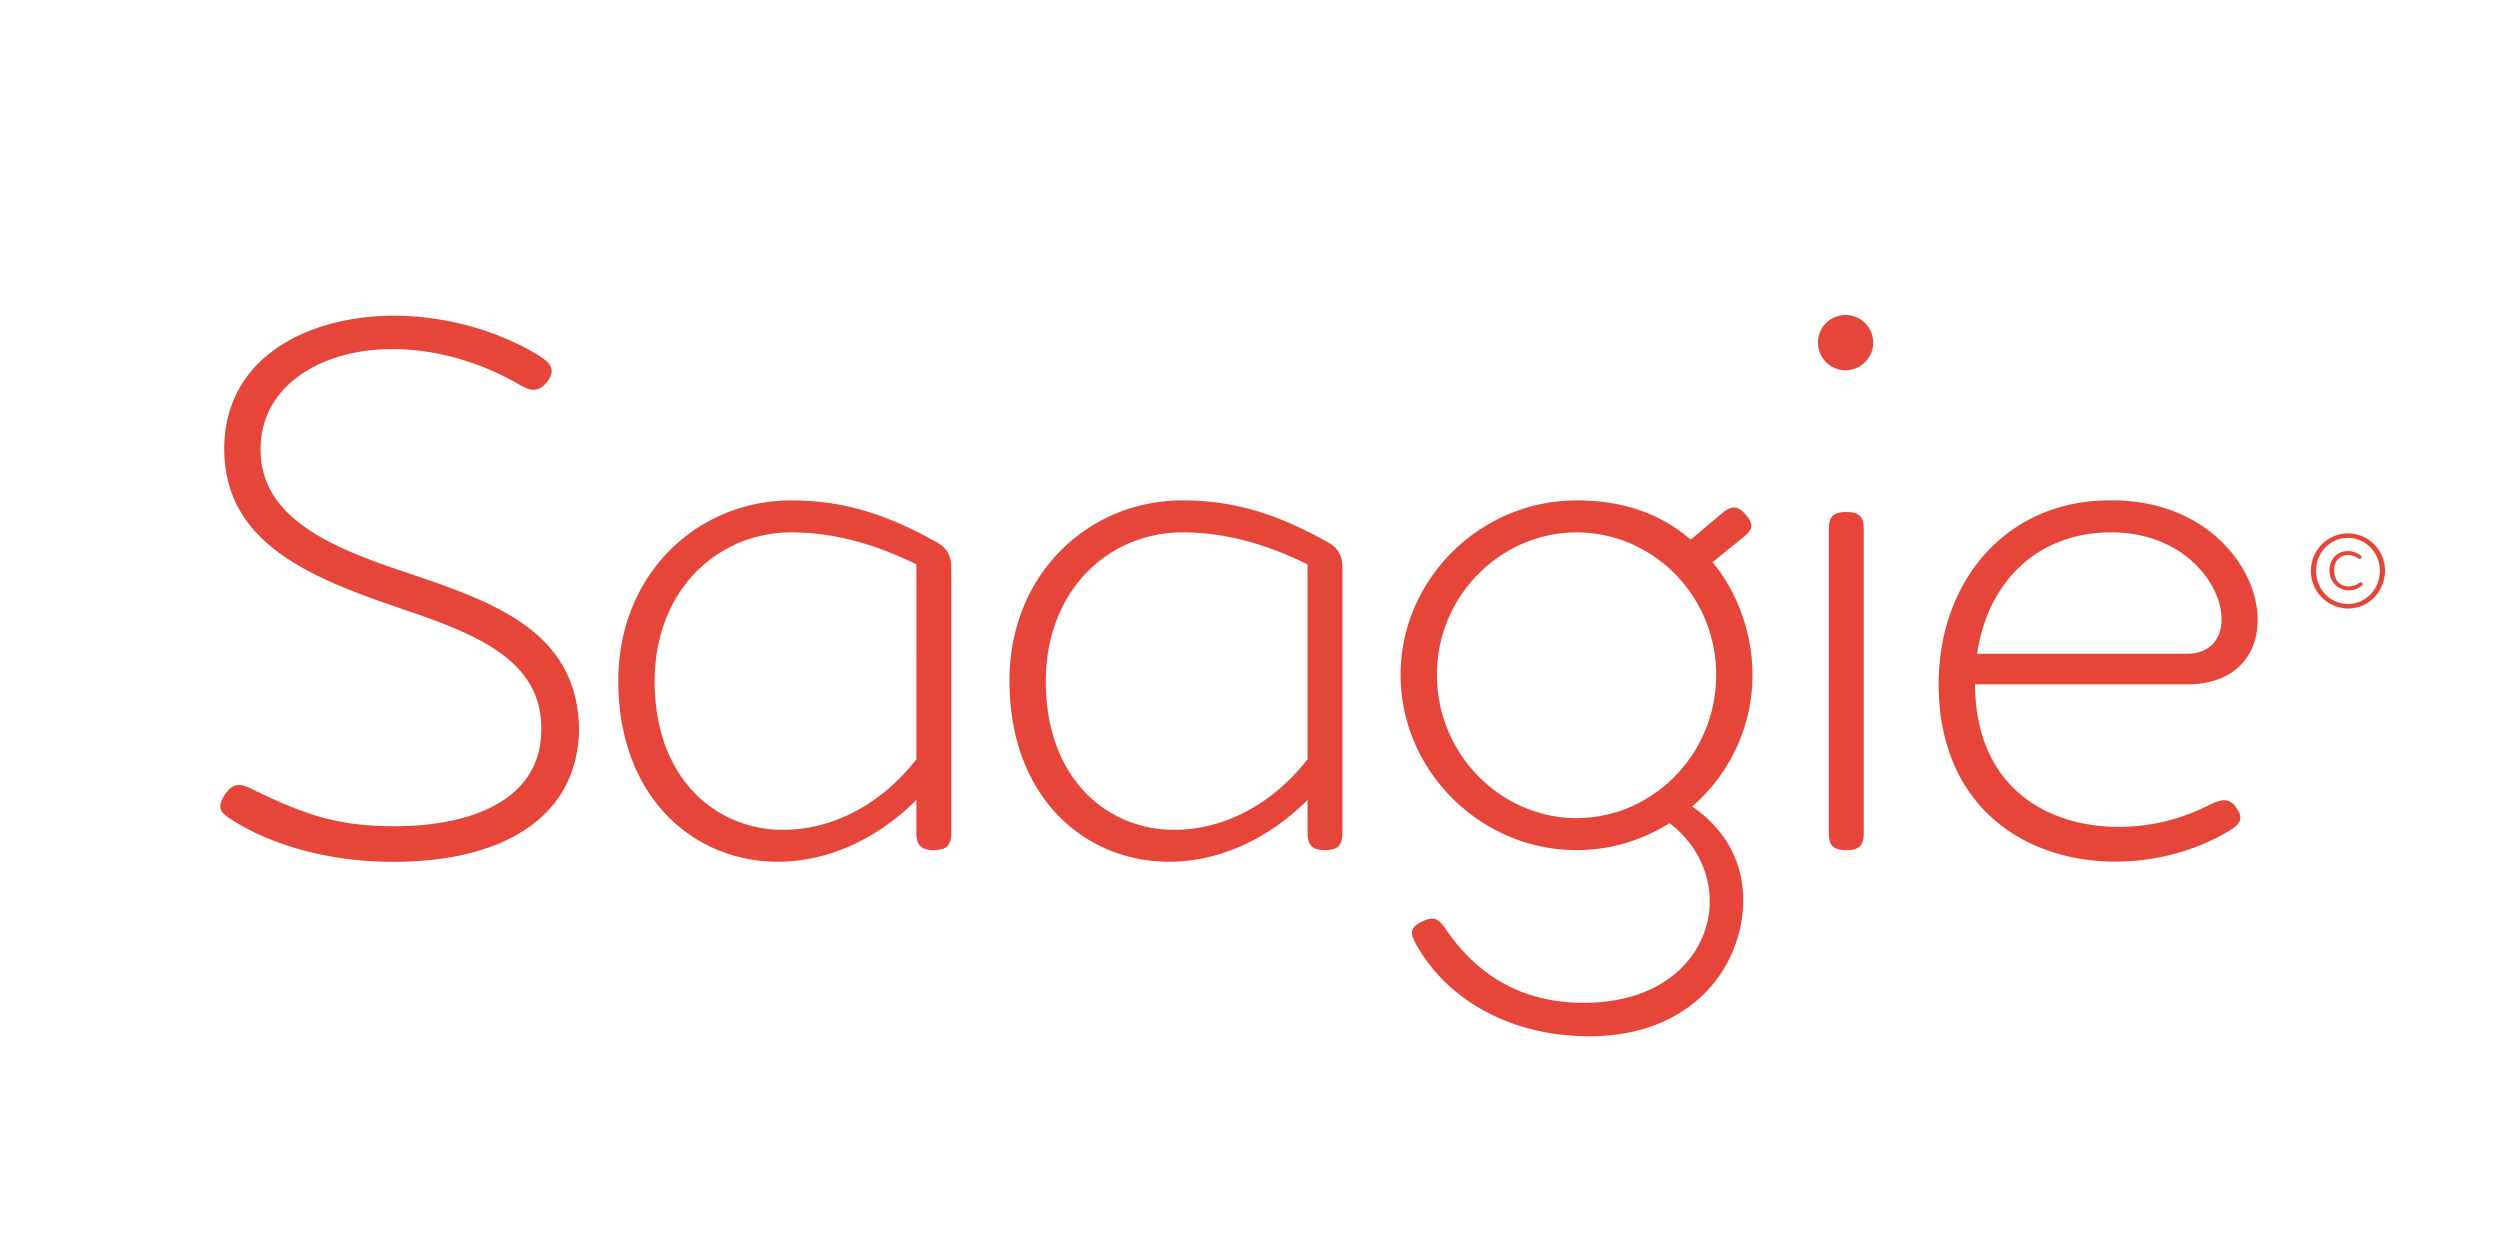 <svg xmlns="http://www.w3.org/2000/svg" width="2000" height="1000" viewBox="0 0 2000 1000"><defs><style>.cls-1{fill:#e64639;fill-rule:evenodd}</style></defs><g id="saagie-logo-red"><path d="M2569.83,455.579c-54.67-18.612-109.93-42.461-109.35-96.556,0-49.439,47.11-79.1,102.95-79.685,33.16-.582,69.22,8.725,101.21,26.756,8.72,5.236,16.87,9.887,25.01-.581,8.72-11.053,0-16.87-6.4-20.941-34.9-21.521-79.1-32.572-119.24-31.989-69.21,1.162-132.61,35.48-132.61,106.44,0,74.453,66.89,102.373,138.43,126.8,61.65,20.939,117.49,41.3,115.16,100.625-1.74,50.022-48.85,72.706-110.51,74.454-51.76,1.16-79.1-9.308-122.14-30.246-6.98-3.491-13.96-5.237-20.94,5.814-6.4,10.472-2.33,13.963,5.82,19.2,31.4,20.355,80.26,34.9,134.94,33.735,77.35-1.164,140.76-31.991,143.08-104.117C2715.24,502.11,2641.95,480.009,2569.83,455.579Zm430.99-22.1c-40.72-22.684-75.03-33.155-115.75-33.155-75.03,0-138.43,58.747-138.43,144.251,0,93.065,59.91,144.832,127.96,144.832,37.22,0,77.36-16.288,110.51-49.442v25.593c0,9.308,2.33,14.542,13.96,14.542s13.96-5.234,13.96-14.542V454.416C3013.03,444.528,3009.54,438.129,3000.82,433.476Zm-15.71,173.915c-30.82,39.553-72.12,57.582-109.93,56.42-52.93-1.747-99.46-43.043-99.46-118.658,0-73.289,50.6-119.238,109.35-119.238,28.5,0,61.07,6.4,100.04,25.593V607.391Zm328.63-173.915c-40.71-22.684-75.03-33.155-115.75-33.155-75.03,0-138.43,58.747-138.43,144.251,0,93.065,59.91,144.832,127.96,144.832,37.23,0,77.36-16.288,110.52-49.442v25.593c0,9.308,2.32,14.542,13.96,14.542s13.96-5.234,13.96-14.542V454.416C3325.96,444.528,3322.47,438.129,3313.74,433.476Zm-15.7,173.915c-30.83,39.553-72.13,57.582-109.93,56.42-52.93-1.747-99.47-43.043-99.47-118.658,0-73.289,50.61-119.238,109.35-119.238,28.5,0,61.07,6.4,100.05,25.593V607.391ZM3654,539.918c0-31.409-11.05-65.145-31.99-90.155l24.43-19.777c8.14-6.4,8.72-10.469,2.32-18.032s-11.63-7.56-18.61-1.745l-25.59,21.521c-26.76-23.264-58.75-31.409-91.32-31.409-76.78,0-140.76,62.82-140.76,139.6S3436.46,680.1,3513.24,680.1c26.76,0,51.77-7.561,74.45-21.52,22.1,16.867,33.16,41.3,31.99,65.727-1.74,39.552-35.48,77.939-100.62,77.939-51.77,0-86.09-23.846-109.93-58.163-5.82-8.725-9.31-11.633-19.2-6.981-8.14,4.073-11.05,7.559-5.24,18.032,24.44,44.2,75.04,73.869,139.02,73.869,79.1,0,119.82-51.768,122.73-103.535,1.74-31.409-11.64-60.492-40.72-80.269A139.2,139.2,0,0,0,3654,539.918ZM3513.24,654.505c-59.91,0-111.68-50.605-111.68-114.587s51.77-114,111.68-114c60.49,0,111.68,50.022,111.68,114S3573.73,654.505,3513.24,654.505ZM3728.44,252a22.1,22.1,0,1,0,22.11,22.1A22.094,22.094,0,0,0,3728.44,252Zm0.58,157.628c-12.21,0-13.96,5.234-13.96,14.542V665.555c0,9.308,1.75,14.542,13.96,14.542s13.96-5.234,13.96-14.542V424.17C3742.98,414.862,3741.24,409.628,3729.02,409.628Zm210.55-9.307c-82.59,0-136.68,64.564-136.68,147.159,0.58,142.506,144.82,168.678,230.91,118.075,9.89-5.816,13.96-9.886,6.98-19.776-6.4-8.725-13.38-5.817-23.85-.583a157.832,157.832,0,0,1-69.8,16.287c-59.33,0-114.58-33.154-115.16-114h169.84C4098.36,547.48,4066.37,398.577,3939.57,400.321Zm-105.86,122.73c8.14-56.421,47.12-96.556,105.86-97.136,89.58-1.164,115.75,97.136,61.66,97.136H3833.71Zm306.08-56.922c-8.28,6.049-20.46,3.022-20.46-9.632-0.16-12.019,10.82-15.521,19.58-9.632a1.184,1.184,0,0,0,1.83-.238c0.96-1.114.48-1.592-.08-2.149-9.95-7.72-25.23-2.866-25.07,12.019,0.16,14.724,16.71,20.218,25.94,11.939,0.72-.637.96-1.115,0.17-1.99A1.286,1.286,0,0,0,4139.79,466.129Zm-9.4-39.48a30.089,30.089,0,0,0,0,60.173c16.48,0,29.61-13.611,29.61-30.165A29.791,29.791,0,0,0,4130.39,426.649Zm0,56.511c-14.17,0-25.55-11.779-25.55-26.5,0-14.647,11.38-26.346,25.55-26.346,14.09,0,25.47,11.7,25.47,26.346C4155.86,471.381,4144.48,483.16,4130.39,483.16Z" class="cls-1" transform="translate(-2252)"/></g></svg>